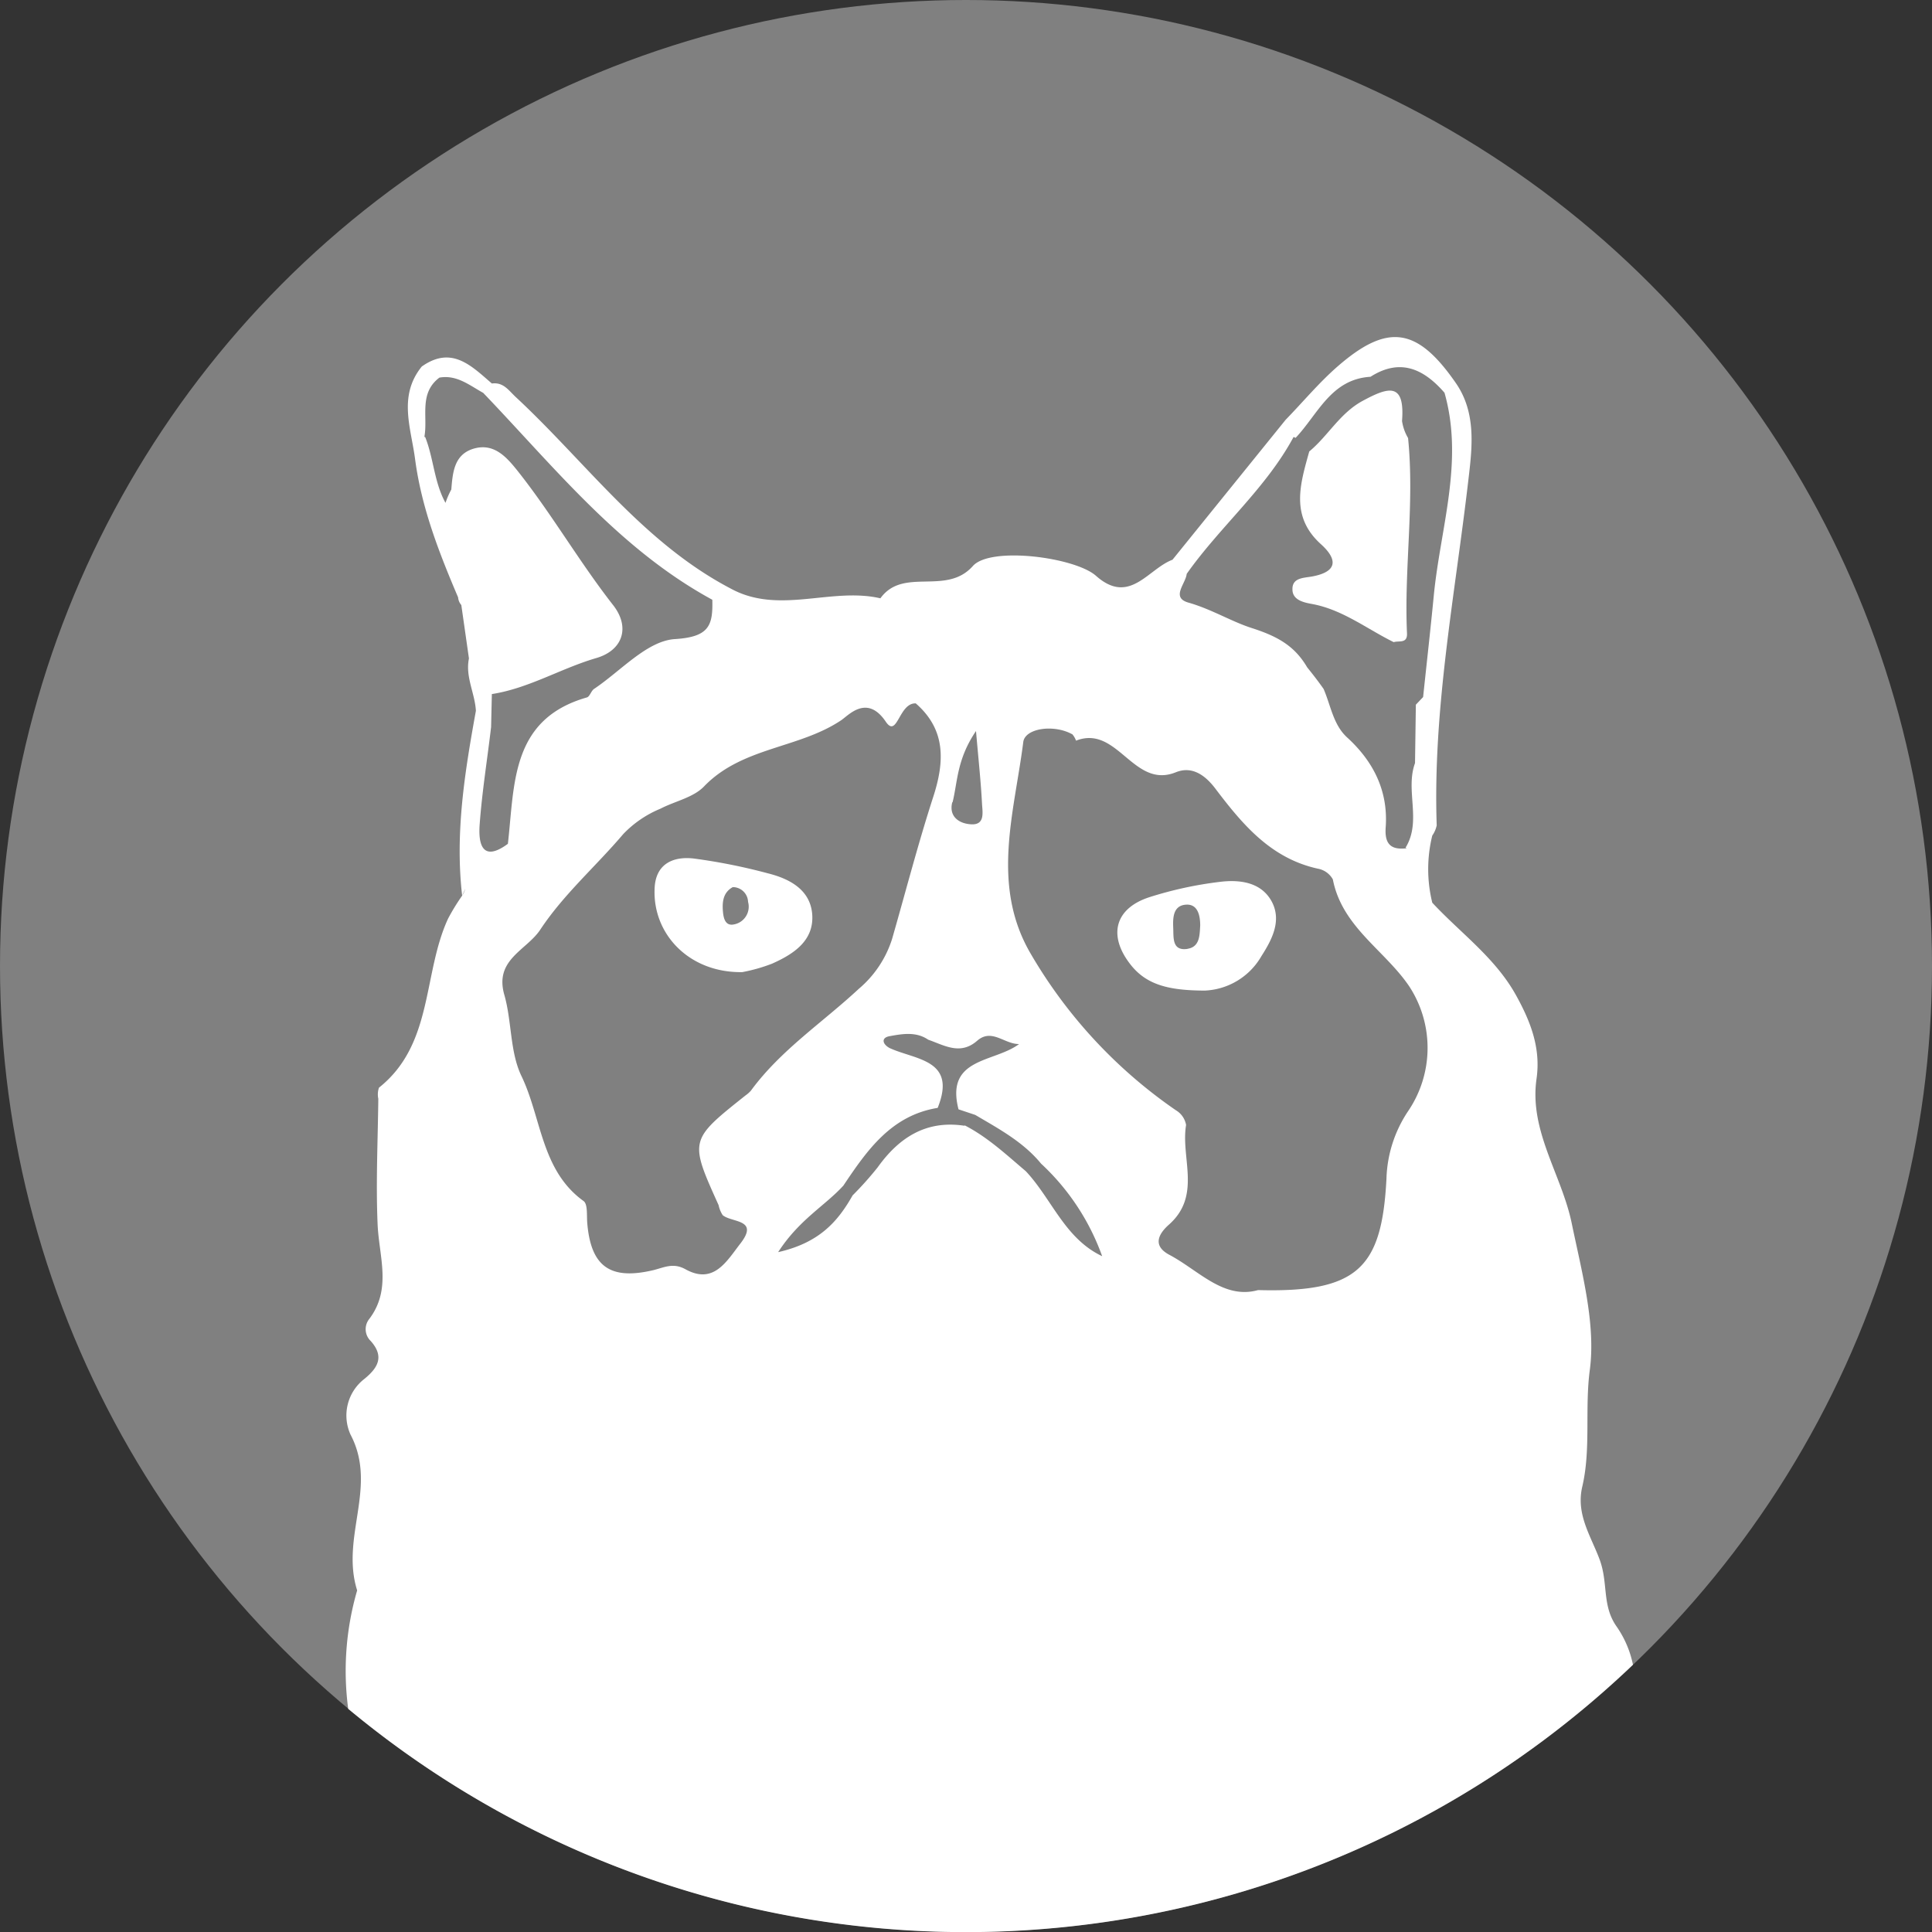 <svg id="Layer_1" data-name="Layer 1" xmlns="http://www.w3.org/2000/svg" viewBox="0 0 253 253"><rect x="0" y="0" width="253" height="253" fill="#333333" stroke="none"/><defs><style>.cls-1{fill:gray;}.cls-2{fill:#fff;}</style></defs><title>Icons_CAT_404</title><circle class="cls-1" cx="126.5" cy="126.5" r="126.5"/><path class="cls-2" d="M171.8,79.09c4,0.73,7.18,3.26,10.71,5,0.68-.22,1.8.23,1.74-1.15-0.39-8.53,1-17,.14-25.58a6.11,6.11,0,0,1-.79-2.23c0.4-5.16-1.83-4.43-5.15-2.64-3,1.62-4.53,4.59-7,6.63-1.19,4.28-2.53,8.52,1.57,12.18,2.19,2,2.1,3.58-1.19,4.19-1.08.2-2.63,0.14-2.58,1.7C169.25,78.59,170.75,78.9,171.8,79.09Z"/><path class="cls-2" d="M213.84,218a13.44,13.44,0,0,0-2.14-5c-1.95-2.76-1.07-5.68-2.23-8.79s-3.11-5.9-2.27-9.52c1.17-5,.3-10.21,1-15.38,0.77-6-1.06-12.74-2.38-19.12s-5.58-12.06-4.61-18.9c0.58-4-.75-7.46-2.65-10.9-2.72-4.95-7.27-8.17-11-12.18a18.35,18.35,0,0,1,0-8.79,3.63,3.63,0,0,0,.58-1.34c-0.52-15.18,2.37-30,4.12-45,0.51-4.33,1.15-9-1.67-13-5-7.19-8.87-7.8-15.41-2.11-2.45,2.13-4.55,4.67-6.82,7L153.54,73.3c-3.21,1.2-5.61,6-10,2.12-2.71-2.44-13.82-3.91-16.14-1.3-3.5,3.94-9.11.08-12.11,4.23-6.47-1.49-13.27,2.19-19.61-1.28-11.45-6-18.88-16.45-28.06-25-1-.91-1.66-2.05-3.21-1.85-2.68-2.31-5.26-5-9.18-2.22-3.14,3.88-1.38,8.1-.86,12.23,0.85,6.32,3.14,12.18,5.62,18a1.75,1.75,0,0,0,.42,1l1,7c-0.5,2.39.78,4.54,0.91,6.85h0c-1.45,8-2.75,16-1.8,24.21a9.47,9.47,0,0,0,.39-0.9,2.34,2.34,0,0,1-.39.9,27.23,27.23,0,0,0-1.84,3c-3.35,7.23-1.89,16.44-9.05,22.14a2.66,2.66,0,0,0-.09,1.45c-0.06,5.49-.33,11-0.09,16.48,0.19,4.25,1.9,8.52-1.17,12.46a2.14,2.14,0,0,0,.26,2.78c1.87,2.09.89,3.58-.86,5a6.05,6.05,0,0,0-1.77,7.28c3.58,6.82-1.34,13.39.86,20.39a37.66,37.66,0,0,0-1.17,15.51A126.49,126.49,0,0,0,213.84,218ZM155.4,75.15c4.37-6.2,10.35-11.15,14-17.93l0.26,0.12c2.93-3.09,4.63-7.69,9.81-8,3.92-2.5,7-1,9.69,2.09,2.56,9-.54,17.71-1.4,26.54-0.43,4.44-.93,8.87-1.4,13.31l-0.95,1v0l-0.11,7.65c-1.31,3.59.91,7.58-1.24,11.08l0.16,0.07c-2.09.26-2.92-.56-2.76-2.74,0.34-4.75-1.59-8.61-5.05-11.77-1.82-1.66-2.14-4.18-3.08-6.35-0.7-1-1.41-1.91-2.15-2.83-1.67-2.85-3.93-4.08-7.3-5.16-2.62-.84-5.32-2.5-8.3-3.33C153.32,78.22,155.28,76.43,155.4,75.15ZM134,97.17c0.22-1.8,4-2.37,6.44-1a2.74,2.74,0,0,1,.47.82c5.45-2.12,7.5,6.39,13.07,4.14,2.16-.87,3.87.43,5.16,2.12,3.56,4.7,7.27,9.16,13.46,10.51a2.81,2.81,0,0,1,1.94,1.4c1.21,6.23,6.8,9.27,10,14a14.73,14.73,0,0,1-.12,16.31,16.74,16.74,0,0,0-2.86,8.9c-0.61,11.68-3.74,14.92-16.81,14.57-4.52,1.26-7.74-2.56-11.62-4.62-2.41-1.28-1.23-2.93,0-4,4.23-3.81,1.47-8.7,2.19-13A2.79,2.79,0,0,0,154,145.4,63.87,63.87,0,0,1,135,124.94C129.7,115.94,132.83,106.42,134,97.17Zm-9.26,7.9c0.67-2.7.55-5.63,3.07-9.34,0.35,4,.65,6.79.79,9.55,0.06,1.06.4,2.7-1.31,2.67C125.7,107.91,124.21,107,124.7,105.06ZM62.81,108c0.31-4.28,1-8.53,1.5-12.79l0.1-4.32c4.82-.75,9-3.34,13.62-4.7,3.53-1,4.56-4.06,2.22-7-4.41-5.65-8-11.89-12.44-17.49-1.47-1.84-3.13-3.76-5.84-2.93-2.51.78-2.69,3.12-2.87,5.33a11.31,11.31,0,0,0-.76,1.75c-1.49-2.69-1.55-5.83-2.66-8.62l-0.09,0s0-.08,0-0.12h0c0.44-2.61-.74-5.62,1.95-7.66,2.27-.4,3.93,1,5.74,2,9.35,9.76,17.84,20.48,30,27.09,0.09,3.37-.41,4.87-4.89,5.15-3.66.23-7.09,4.18-10.59,6.52-0.39.26-.56,1-0.94,1.12-10,2.85-9.46,11.4-10.35,19.17C63.22,112.92,62.62,110.63,62.81,108Zm35.57,34.77a3.86,3.86,0,0,1-.74.67c-7.38,5.87-7.38,5.86-3.54,14.37a3.8,3.8,0,0,0,.54,1.32c1.2,1,4.82.5,2.31,3.72-1.8,2.32-3.49,5.41-7.19,3.36-1.64-.91-2.85-0.2-4.25.13-5.63,1.32-8.14-.5-8.61-6.2-0.08-1,.08-2.45-0.48-2.86-5.56-4-5.5-10.9-8.13-16.36-1.53-3.17-1.25-7.16-2.25-10.65-1.32-4.63,2.92-5.82,4.71-8.53,3.08-4.65,7.29-8.3,10.86-12.51a14.2,14.2,0,0,1,4.88-3.33c1.93-1,4.32-1.46,5.72-2.93,5-5.18,12.43-4.92,18-8.69,1-.71,3.37-3.34,5.78.22,1.52,2.25,1.71-2.48,3.93-2.39,3.94,3.43,3.79,7.58,2.31,12.18-2,6.17-3.62,12.44-5.41,18.67a14.12,14.12,0,0,1-4.36,6.53C107.76,133.87,102.28,137.47,98.38,142.76Zm27.92,4.65c-5-.76-8.56,1.52-11.37,5.45a43.84,43.84,0,0,1-3.28,3.67h0c-1.94,3.43-4.36,6.21-9.75,7.43,2.76-4.27,6.11-6.05,8.54-8.71,3.1-4.62,6.26-9.19,12.35-10.18,2.56-6.36-2.91-6.27-6.3-7.84-0.94-.51-1.13-1.35,0-1.55,1.66-.3,3.47-0.63,5.06.46,2.12,0.74,4.2,2.07,6.41.14,1.92-1.67,3.55.45,5.49,0.43-3.26,2.45-9.68,1.74-7.93,8.55l2.19,0.73h0c3.1,1.83,6.28,3.53,8.62,6.38a30.61,30.61,0,0,1,8,12.12c-4.89-2.3-6.59-7.5-10-11.13-2.54-2.15-5-4.46-8-6h0Z"/><path class="cls-2" d="M159.68,115.49a50,50,0,0,0-9.17,2c-4.52,1.47-5.42,5-2.52,8.75,2.12,2.76,5.1,3.46,9.76,3.48a9,9,0,0,0,7.44-4.52c1.36-2.12,2.63-4.54,1.42-7C165.25,115.5,162.34,115.15,159.68,115.49Zm-4.18,8.77c-2,.29-1.81-1.41-1.86-2.65s-0.1-2.93,1.53-3.13,2,1.3,2,2.72C157.09,122.44,157.14,124,155.5,124.25Z"/><path class="cls-2" d="M100.54,114.36a75.77,75.77,0,0,0-9.73-1.94c-2.73-.3-5,0.75-5.09,4-0.23,6,4.62,11,11.49,10.88a22.15,22.15,0,0,0,3.88-1.1c2.81-1.25,5.54-3,5.27-6.49C106.1,116.51,103.4,115.07,100.54,114.36Zm-4.46,6.7c-1.07.21-1.32-.77-1.4-1.59-0.13-1.34,0-2.6,1.28-3.3a2,2,0,0,1,2,1.93A2.36,2.36,0,0,1,96.08,121.06Z"/></svg>